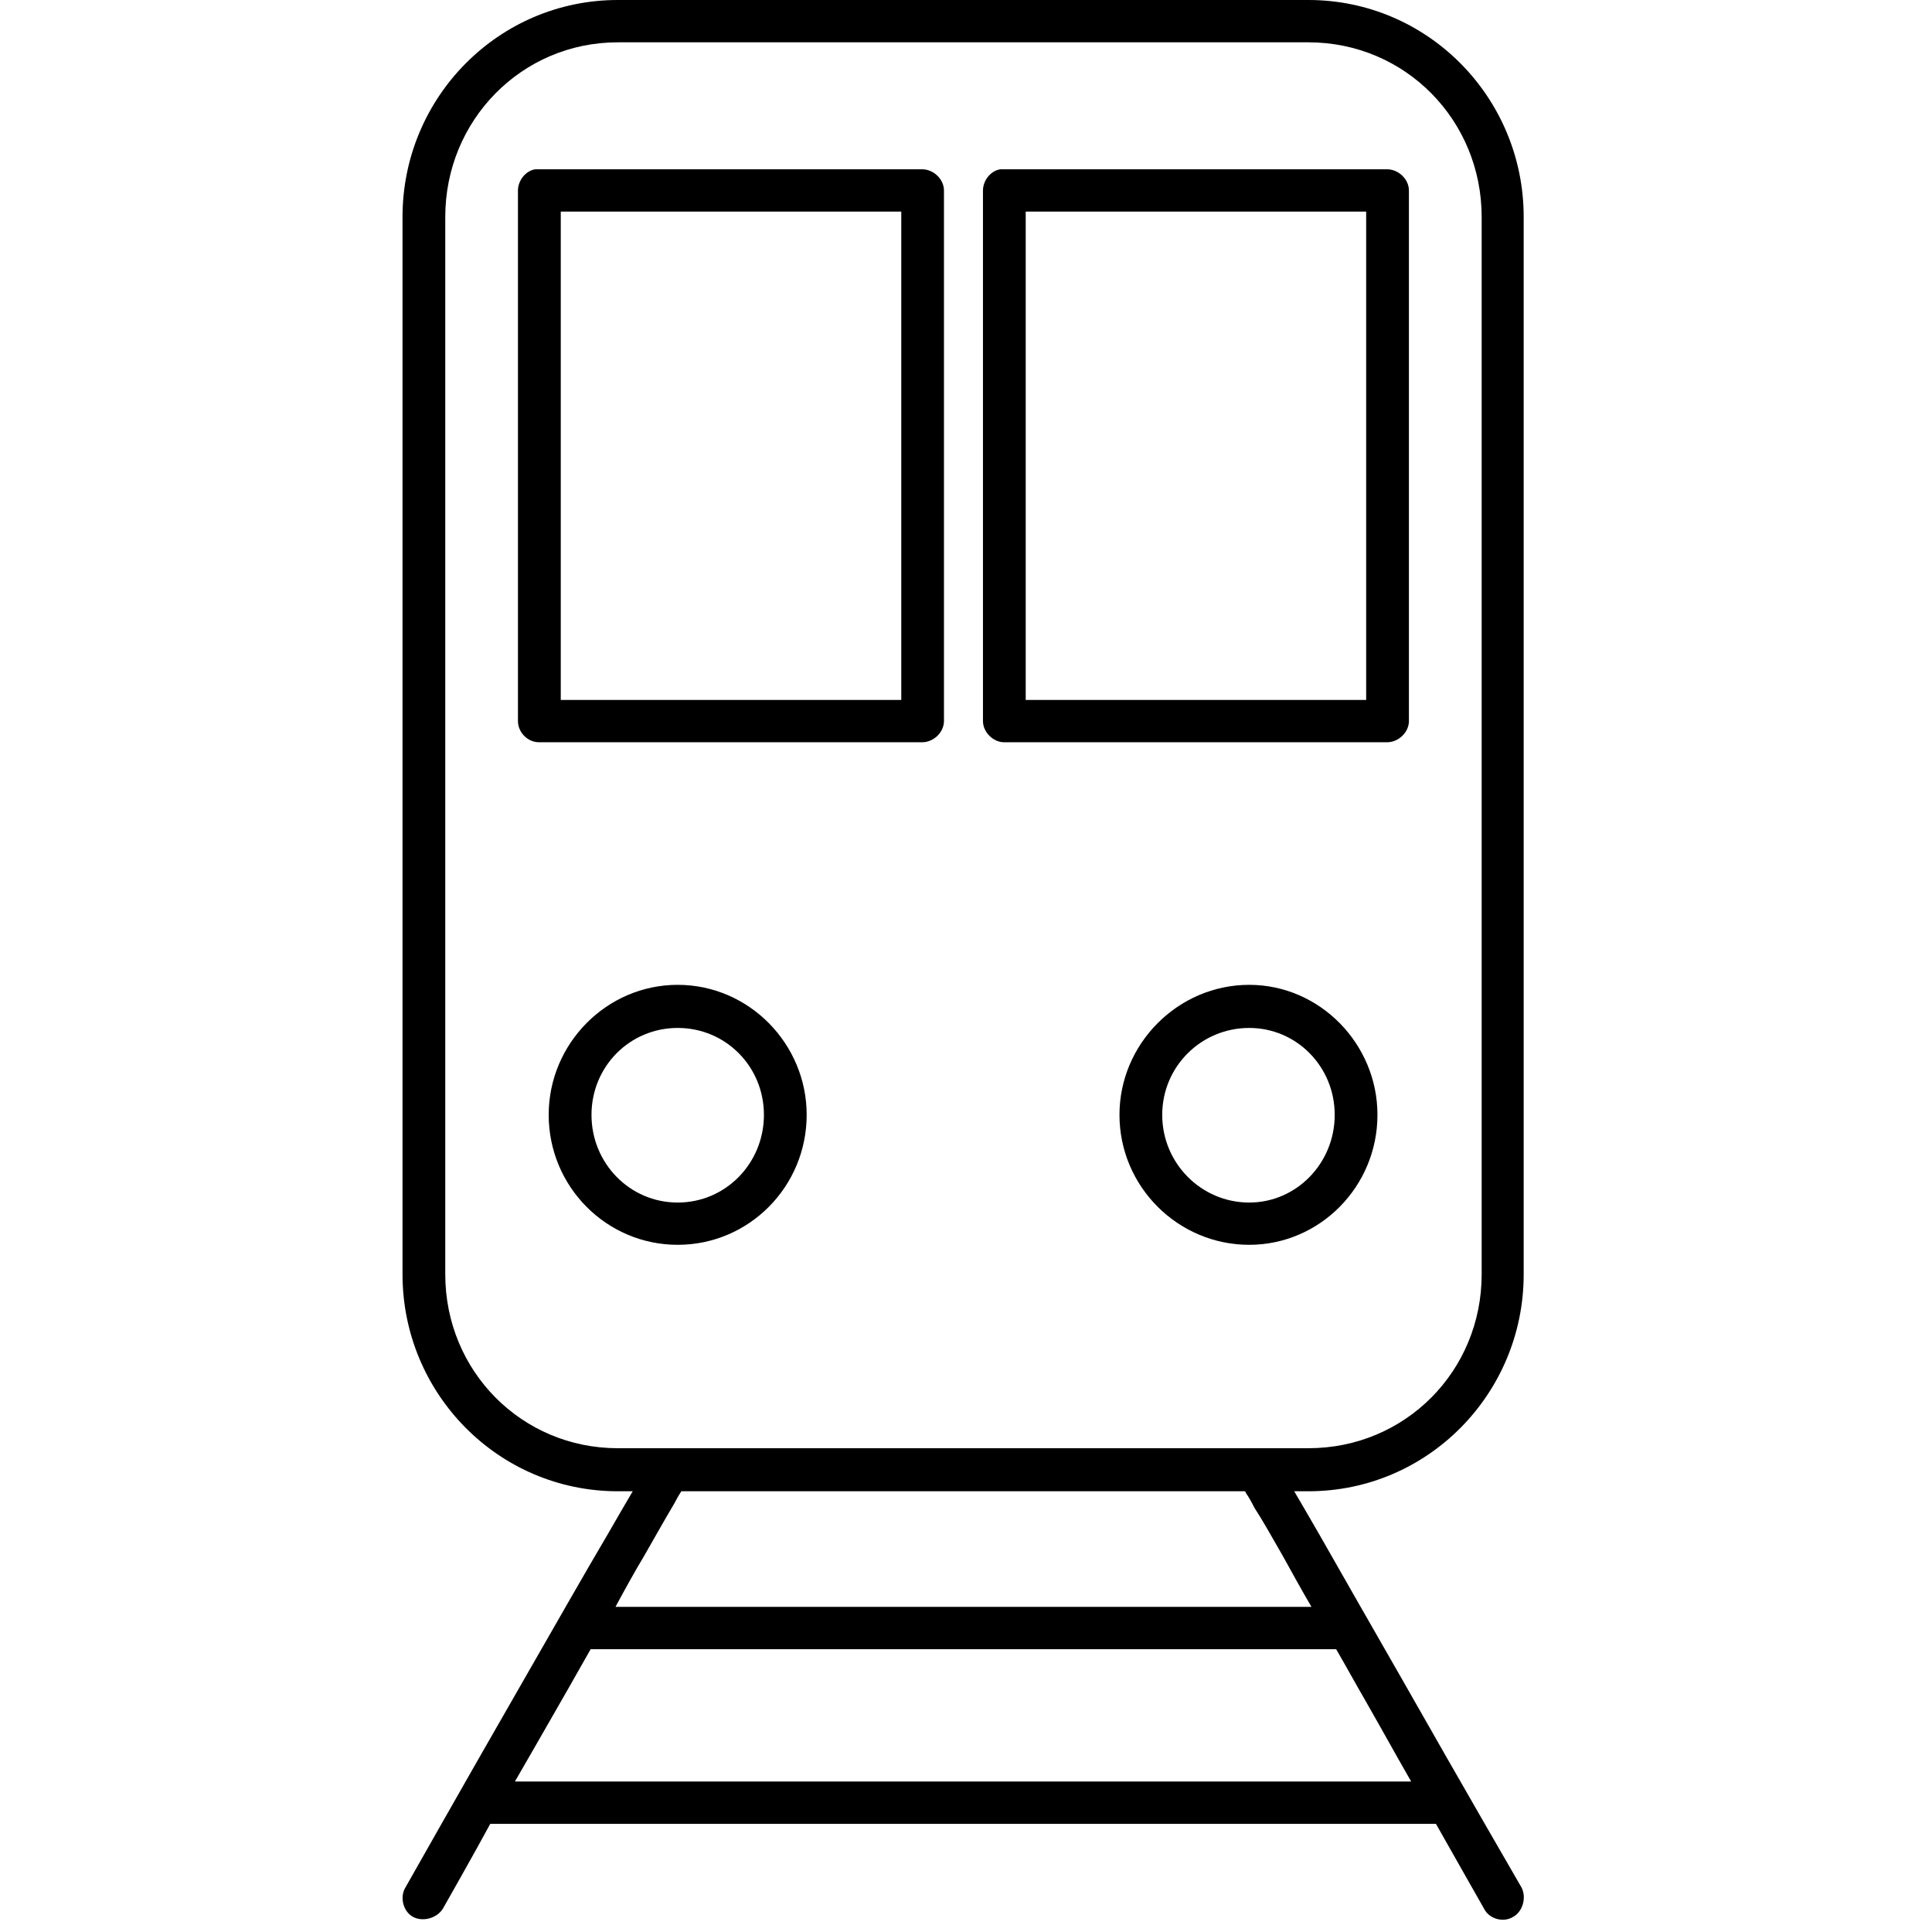 <!-- Generated by IcoMoon.io -->
<svg version="1.1" xmlns="http://www.w3.org/2000/svg" width="32" height="32" viewBox="0 0 32 32">
<title>train</title>
<path d="M10.232 0c-1.975 0-3.565 1.615-3.565 3.593v17.514c0 1.978 1.59 3.593 3.565 3.593h0.248c-0.112 0.188-0.248 0.425-0.422 0.726-0.385 0.651-0.882 1.528-1.379 2.392-0.994 1.728-1.963 3.443-1.963 3.443-0.1 0.163-0.037 0.4 0.124 0.488s0.398 0.025 0.497-0.138c0 0 0.534-0.939 0.783-1.402h15.664c0.261 0.463 0.795 1.402 0.795 1.402 0.087 0.176 0.323 0.238 0.484 0.138 0.161-0.088 0.224-0.325 0.137-0.488 0 0-0.994-1.715-1.975-3.443-0.497-0.864-0.994-1.74-1.367-2.392-0.174-0.3-0.31-0.538-0.422-0.726h0.236c1.975 0 3.565-1.615 3.565-3.593v-17.514c0-1.978-1.59-3.593-3.565-3.593h-11.441zM10.232 0.701h11.44c1.602 0 2.869 1.289 2.869 2.892v17.514c0 1.602-1.267 2.88-2.869 2.88h-11.44c-1.59 0-2.857-1.277-2.857-2.88v-17.514c0-1.602 1.267-2.892 2.857-2.892zM8.865 2.804c-0.161 0.025-0.286 0.188-0.286 0.351v8.788c0 0.188 0.161 0.351 0.348 0.351h6.348c0.186 0 0.36-0.163 0.36-0.351v-8.788c0-0.188-0.174-0.351-0.36-0.351h-6.348c-0.012 0-0.012 0-0.025 0s-0.024 0-0.037 0zM16.567 2.804c-0.161 0.025-0.286 0.188-0.286 0.351v8.788c0 0.188 0.174 0.351 0.348 0.351h6.347c0.186 0 0.36-0.163 0.36-0.351v-8.788c0-0.188-0.174-0.351-0.36-0.351h-6.348c0 0-0.012 0-0.025 0-0.012 0-0.024 0-0.036 0zM9.288 3.505h5.64v8.088h-5.64v-8.088zM16.989 3.505h5.639v8.088h-5.639v-8.088zM11.225 16.312c-1.18 0-2.137 0.976-2.137 2.153 0 1.189 0.956 2.153 2.137 2.153s2.136-0.964 2.136-2.153c0-1.176-0.956-2.153-2.136-2.153zM20.691 16.312c-1.18 0-2.149 0.976-2.149 2.153 0 1.189 0.969 2.153 2.149 2.153 1.168 0 2.124-0.964 2.124-2.153 0-1.176-0.956-2.153-2.124-2.153zM11.225 17.026c0.795 0 1.428 0.639 1.428 1.44s-0.633 1.452-1.428 1.452c-0.795 0-1.428-0.651-1.428-1.452s0.633-1.44 1.428-1.44zM20.691 17.026c0.783 0 1.416 0.639 1.416 1.44s-0.634 1.452-1.416 1.452c-0.795 0-1.441-0.651-1.441-1.452s0.646-1.44 1.441-1.44zM11.288 24.7h9.328c0.012 0 0.012 0.012 0.025 0.037 0.037 0.050 0.087 0.138 0.137 0.238 0.124 0.188 0.286 0.476 0.472 0.801 0.124 0.225 0.311 0.564 0.472 0.839h-11.528c0.149-0.276 0.335-0.614 0.472-0.839 0.186-0.325 0.348-0.613 0.46-0.801 0.062-0.1 0.1-0.188 0.136-0.238 0.013-0.025 0.025-0.037 0.025-0.037zM9.784 27.316h12.347c0.174 0.3 0.31 0.551 0.484 0.851 0.385 0.676 0.435 0.776 0.758 1.34h-14.844c0.323-0.564 0.385-0.664 0.77-1.34 0.174-0.3 0.311-0.551 0.484-0.851z"></path>
</svg>
